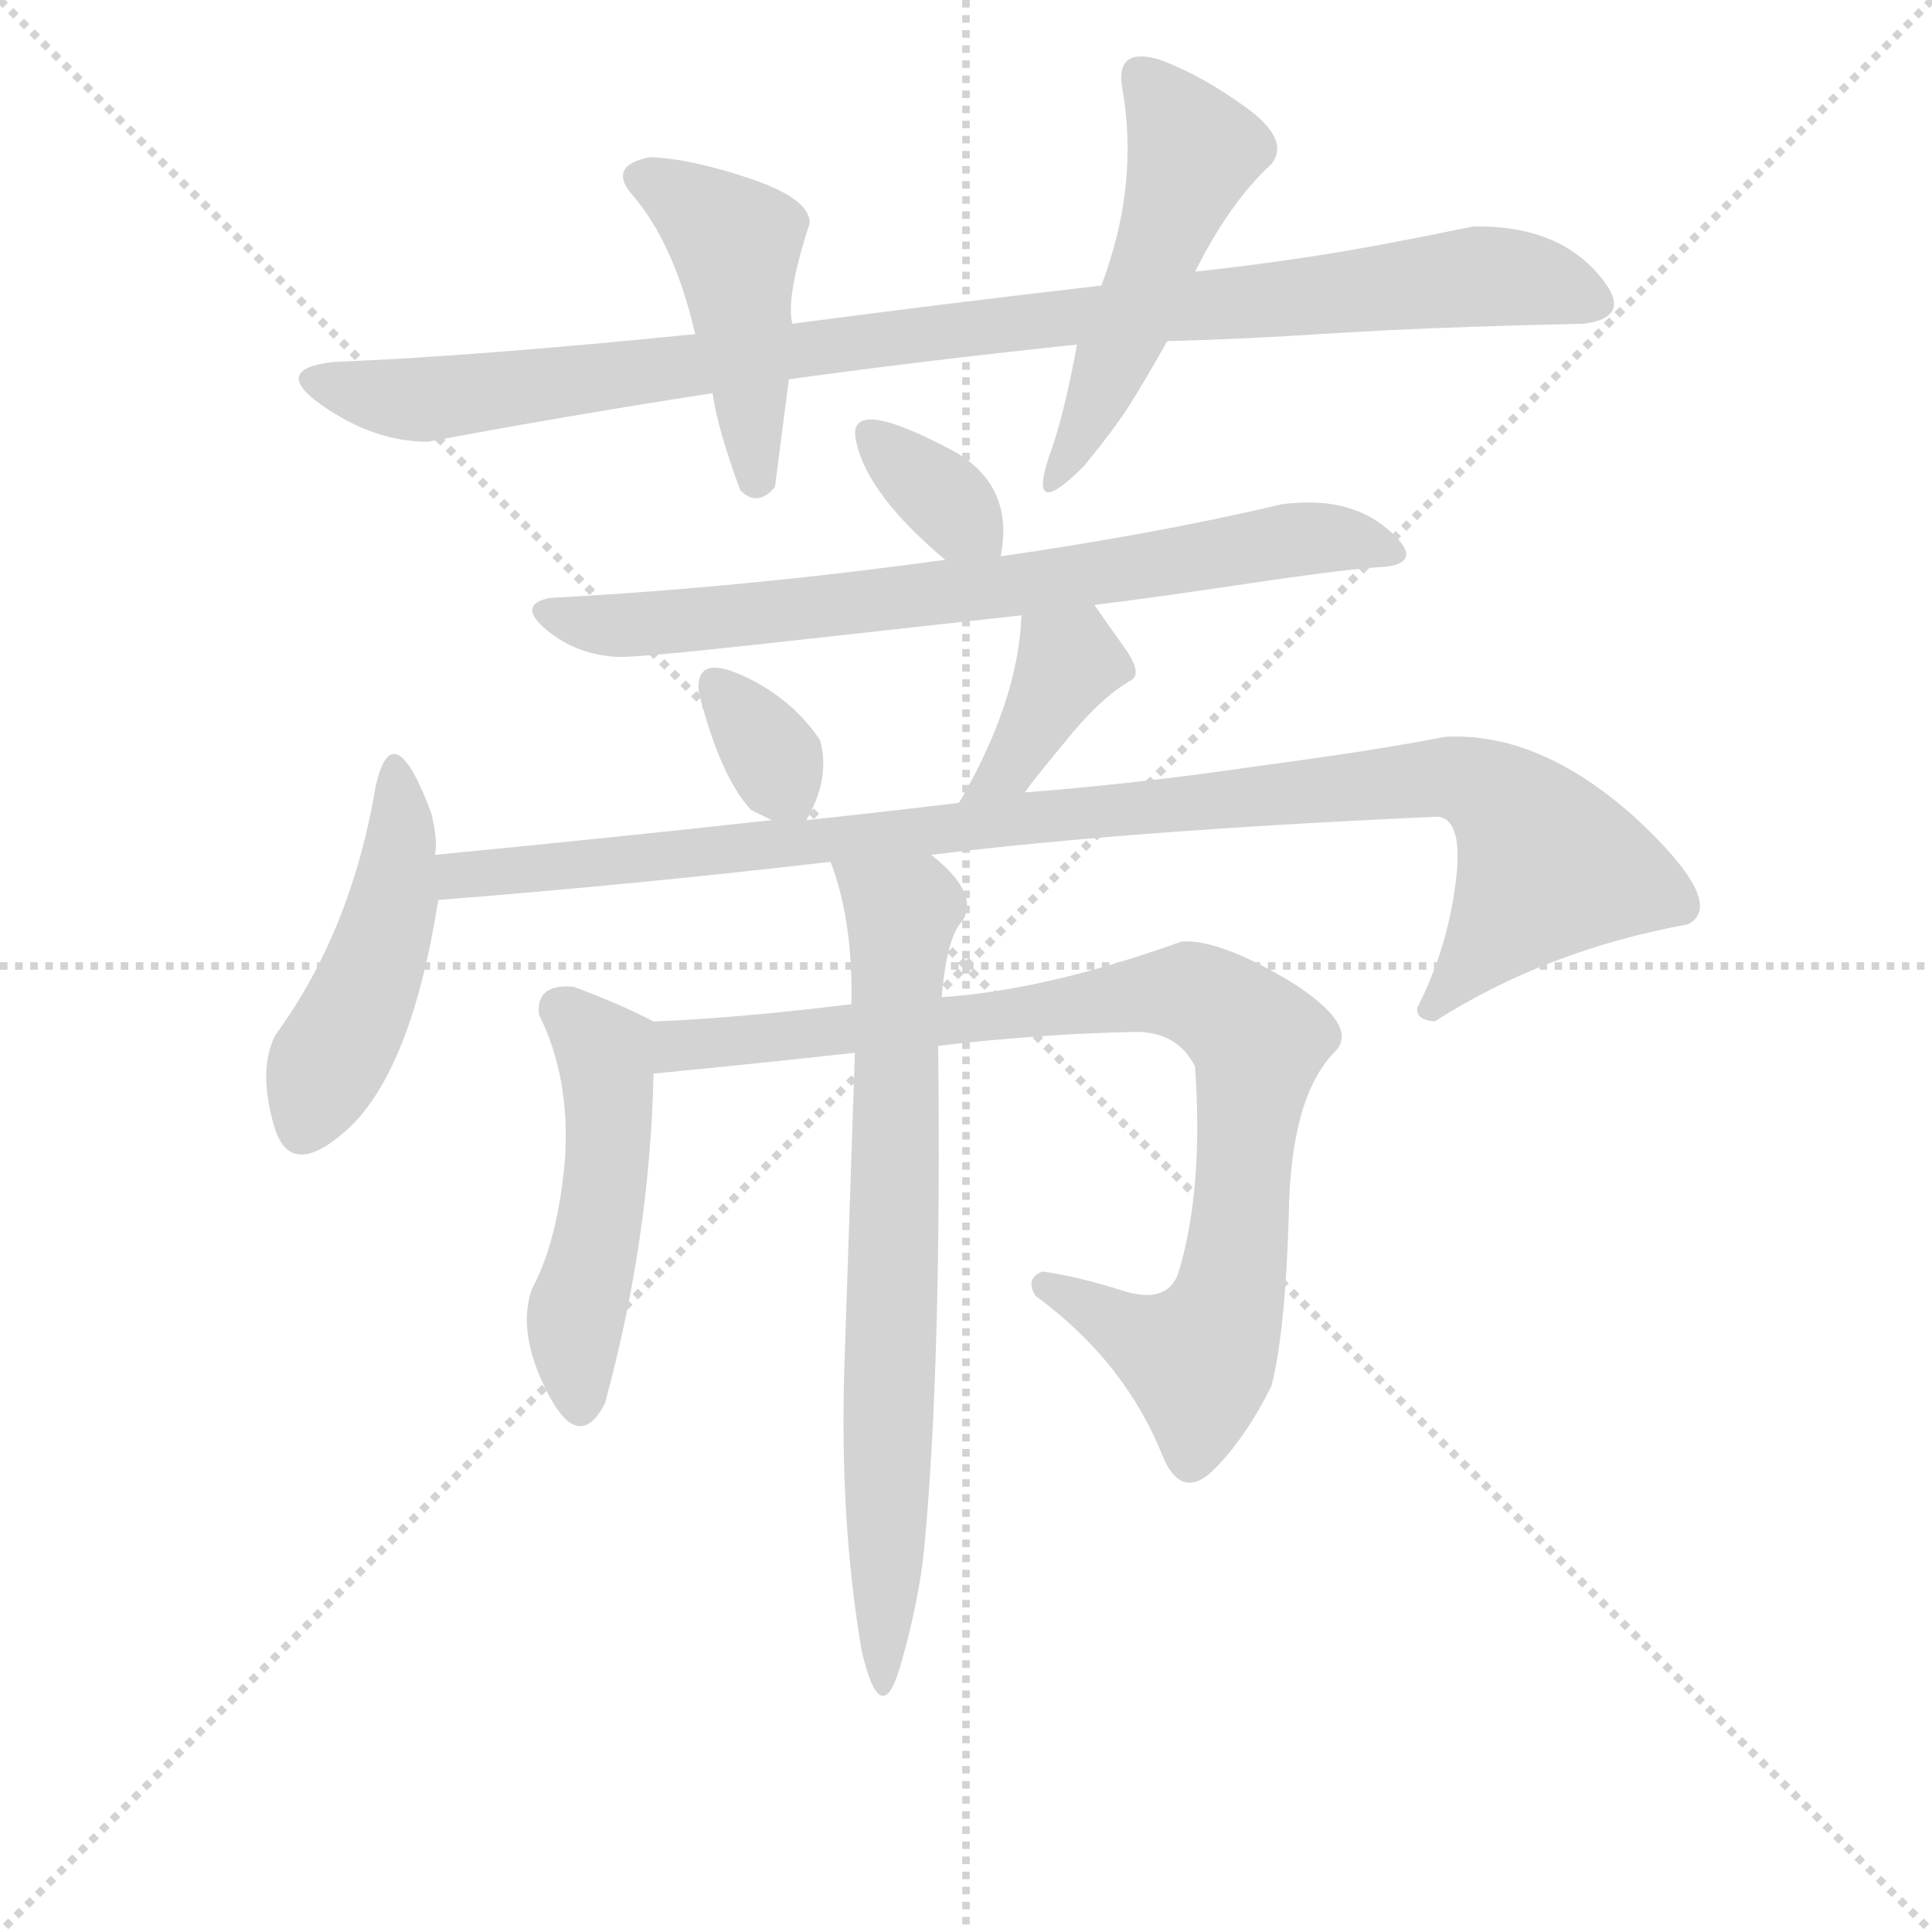 <svg version="1.1" viewBox="0 0 1024 1024" xmlns="http://www.w3.org/2000/svg">
  <g stroke="lightgray" stroke-dasharray="1,1" stroke-width="1" transform="scale(4, 4)">
    <line x1="0" y1="0" x2="256" y2="256"></line>
    <line x1="256" y1="0" x2="0" y2="256"></line>
    <line x1="128" y1="0" x2="128" y2="256"></line>
    <line x1="0" y1="128" x2="256" y2="128"></line>
  </g>
<g transform="scale(0.92, -0.92) translate(60, -900)">
   <style type="text/css">
    @keyframes keyframes0 {
      from {
       stroke: blue;
       stroke-dashoffset: 993;
       stroke-width: 128;
       }
       76% {
       animation-timing-function: step-end;
       stroke: blue;
       stroke-dashoffset: 0;
       stroke-width: 128;
       }
       to {
       stroke: black;
       stroke-width: 1024;
       }
       }
       #make-me-a-hanzi-animation-0 {
         animation: keyframes0 1.058s both;
         animation-delay: 0s;
         animation-timing-function: linear;
       }
    @keyframes keyframes1 {
      from {
       stroke: blue;
       stroke-dashoffset: 456;
       stroke-width: 128;
       }
       60% {
       animation-timing-function: step-end;
       stroke: blue;
       stroke-dashoffset: 0;
       stroke-width: 128;
       }
       to {
       stroke: black;
       stroke-width: 1024;
       }
       }
       #make-me-a-hanzi-animation-1 {
         animation: keyframes1 0.621s both;
         animation-delay: 1.058s;
         animation-timing-function: linear;
       }
    @keyframes keyframes2 {
      from {
       stroke: blue;
       stroke-dashoffset: 508;
       stroke-width: 128;
       }
       62% {
       animation-timing-function: step-end;
       stroke: blue;
       stroke-dashoffset: 0;
       stroke-width: 128;
       }
       to {
       stroke: black;
       stroke-width: 1024;
       }
       }
       #make-me-a-hanzi-animation-2 {
         animation: keyframes2 0.663s both;
         animation-delay: 1.679s;
         animation-timing-function: linear;
       }
    @keyframes keyframes3 {
      from {
       stroke: blue;
       stroke-dashoffset: 350;
       stroke-width: 128;
       }
       53% {
       animation-timing-function: step-end;
       stroke: blue;
       stroke-dashoffset: 0;
       stroke-width: 128;
       }
       to {
       stroke: black;
       stroke-width: 1024;
       }
       }
       #make-me-a-hanzi-animation-3 {
         animation: keyframes3 0.535s both;
         animation-delay: 2.343s;
         animation-timing-function: linear;
       }
    @keyframes keyframes4 {
      from {
       stroke: blue;
       stroke-dashoffset: 744;
       stroke-width: 128;
       }
       71% {
       animation-timing-function: step-end;
       stroke: blue;
       stroke-dashoffset: 0;
       stroke-width: 128;
       }
       to {
       stroke: black;
       stroke-width: 1024;
       }
       }
       #make-me-a-hanzi-animation-4 {
         animation: keyframes4 0.855s both;
         animation-delay: 2.877s;
         animation-timing-function: linear;
       }
    @keyframes keyframes5 {
      from {
       stroke: blue;
       stroke-dashoffset: 333;
       stroke-width: 128;
       }
       52% {
       animation-timing-function: step-end;
       stroke: blue;
       stroke-dashoffset: 0;
       stroke-width: 128;
       }
       to {
       stroke: black;
       stroke-width: 1024;
       }
       }
       #make-me-a-hanzi-animation-5 {
         animation: keyframes5 0.521s both;
         animation-delay: 3.733s;
         animation-timing-function: linear;
       }
    @keyframes keyframes6 {
      from {
       stroke: blue;
       stroke-dashoffset: 383;
       stroke-width: 128;
       }
       55% {
       animation-timing-function: step-end;
       stroke: blue;
       stroke-dashoffset: 0;
       stroke-width: 128;
       }
       to {
       stroke: black;
       stroke-width: 1024;
       }
       }
       #make-me-a-hanzi-animation-6 {
         animation: keyframes6 0.562s both;
         animation-delay: 4.254s;
         animation-timing-function: linear;
       }
    @keyframes keyframes7 {
      from {
       stroke: blue;
       stroke-dashoffset: 471;
       stroke-width: 128;
       }
       61% {
       animation-timing-function: step-end;
       stroke: blue;
       stroke-dashoffset: 0;
       stroke-width: 128;
       }
       to {
       stroke: black;
       stroke-width: 1024;
       }
       }
       #make-me-a-hanzi-animation-7 {
         animation: keyframes7 0.633s both;
         animation-delay: 4.816s;
         animation-timing-function: linear;
       }
    @keyframes keyframes8 {
      from {
       stroke: blue;
       stroke-dashoffset: 1017;
       stroke-width: 128;
       }
       77% {
       animation-timing-function: step-end;
       stroke: blue;
       stroke-dashoffset: 0;
       stroke-width: 128;
       }
       to {
       stroke: black;
       stroke-width: 1024;
       }
       }
       #make-me-a-hanzi-animation-8 {
         animation: keyframes8 1.078s both;
         animation-delay: 5.449s;
         animation-timing-function: linear;
       }
    @keyframes keyframes9 {
      from {
       stroke: blue;
       stroke-dashoffset: 494;
       stroke-width: 128;
       }
       62% {
       animation-timing-function: step-end;
       stroke: blue;
       stroke-dashoffset: 0;
       stroke-width: 128;
       }
       to {
       stroke: black;
       stroke-width: 1024;
       }
       }
       #make-me-a-hanzi-animation-9 {
         animation: keyframes9 0.652s both;
         animation-delay: 6.527s;
         animation-timing-function: linear;
       }
    @keyframes keyframes10 {
      from {
       stroke: blue;
       stroke-dashoffset: 895;
       stroke-width: 128;
       }
       74% {
       animation-timing-function: step-end;
       stroke: blue;
       stroke-dashoffset: 0;
       stroke-width: 128;
       }
       to {
       stroke: black;
       stroke-width: 1024;
       }
       }
       #make-me-a-hanzi-animation-10 {
         animation: keyframes10 0.978s both;
         animation-delay: 7.179s;
         animation-timing-function: linear;
       }
    @keyframes keyframes11 {
      from {
       stroke: blue;
       stroke-dashoffset: 735;
       stroke-width: 128;
       }
       71% {
       animation-timing-function: step-end;
       stroke: blue;
       stroke-dashoffset: 0;
       stroke-width: 128;
       }
       to {
       stroke: black;
       stroke-width: 1024;
       }
       }
       #make-me-a-hanzi-animation-11 {
         animation: keyframes11 0.848s both;
         animation-delay: 8.157s;
         animation-timing-function: linear;
       }
</style>
<path d="M 852.5 713.5 Q 883.5 717.5 859.0 744.0 Q 834.5 770.5 788.5 769.5 Q 735.5 758.5 700.5 753.0 Q 665.5 747.5 628.5 743.5 L 574.5 735.5 Q 479.5 724.5 396.5 713.5 L 340.5 707.5 Q 210.5 694.5 132.5 691.5 Q 95.5 687.5 125.5 666.5 Q 155.5 645.5 186.5 645.5 Q 266.5 660.5 350.5 673.5 L 394.5 681.5 Q 474.5 692.5 560.5 701.5 L 612.5 703.5 Q 654.5 704.5 708.5 708.0 Q 762.5 711.5 852.5 713.5 Z" fill="lightgray"></path> 
<path d="M 396.5 713.5 Q 392.5 728.5 406.5 771.5 Q 406.5 785.5 372.5 797.0 Q 338.5 808.5 314.5 809.5 Q 289.5 804.5 304.5 787.5 Q 328.5 759.5 340.5 707.5 L 350.5 673.5 Q 353.5 652.5 366.5 617.5 Q 376.5 607.5 386.5 619.5 Q 390.5 651.5 394.5 681.5 L 396.5 713.5 Z" fill="lightgray"></path> 
<path d="M 628.5 743.5 Q 648.5 783.5 672.5 805.5 Q 683.5 819.5 658.0 838.0 Q 632.5 856.5 608.5 865.5 Q 582.5 873.5 586.5 849.5 Q 596.5 793.5 574.5 735.5 L 560.5 701.5 Q 552.5 658.5 544.5 637.5 Q 531.5 598.5 564.5 631.5 Q 582.5 653.5 591.0 667.0 Q 599.5 680.5 612.5 703.5 L 628.5 743.5 Z" fill="lightgray"></path> 
<path d="M 516.5 579.5 Q 524.5 619.5 490.5 639.5 Q 425.5 674.5 433.5 644.5 Q 440.5 614.5 484.5 577.5 C 507.5 558.5 512.5 554.5 516.5 579.5 Z" fill="lightgray"></path> 
<path d="M 570.5 551.5 Q 603.5 555.5 660.5 564.0 Q 717.5 572.5 738.5 573.5 Q 761.5 576.5 739.0 595.5 Q 716.5 614.5 678.5 609.5 Q 606.5 592.5 516.5 579.5 L 484.5 577.5 Q 368.5 561.5 256.5 555.5 Q 237.5 551.5 255.0 537.0 Q 272.5 522.5 296.5 521.5 Q 310.5 521.5 374.5 528.5 Q 438.5 535.5 528.5 545.5 L 570.5 551.5 Z" fill="lightgray"></path> 
<path d="M 404.5 427.5 Q 418.5 451.5 412.5 473.5 Q 396.5 497.5 368.5 510.5 Q 340.5 523.5 342.5 501.5 Q 354.5 453.5 372.5 433.5 Q 378.5 430.5 384.5 427.5 C 400.5 419.5 400.5 419.5 404.5 427.5 Z" fill="lightgray"></path> 
<path d="M 530.5 443.5 Q 533.5 448.5 553.5 472.5 Q 572.5 496.5 590.5 507.5 Q 598.5 510.5 589.5 524.5 Q 579.5 538.5 570.5 551.5 C 553.5 576.5 530.5 575.5 528.5 545.5 Q 526.5 495.5 492.5 437.5 C 477.5 411.5 513.5 418.5 530.5 443.5 Z" fill="lightgray"></path> 
<path d="M 190.5 407.5 Q 192.5 414.5 188.5 431.5 Q 166.5 490.5 156.5 447.5 Q 142.5 363.5 98.5 303.5 Q 88.5 283.5 98.0 251.0 Q 107.5 218.5 142.5 251.5 Q 177.5 286.5 192.5 381.5 L 190.5 407.5 Z" fill="lightgray"></path> 
<path d="M 756.5 319.5 Q 755.5 312.5 766.5 311.5 Q 830.5 352.5 912.5 367.5 Q 935.5 379.5 881.5 429.5 Q 826.5 478.5 772.5 475.5 Q 731.5 467.5 663.5 458.5 Q 595.5 448.5 530.5 443.5 L 492.5 437.5 Q 451.5 432.5 404.5 427.5 L 384.5 427.5 Q 293.5 417.5 190.5 407.5 C 160.5 404.5 162.5 379.5 192.5 381.5 Q 306.5 390.5 418.5 403.5 L 476.5 407.5 Q 589.5 421.5 768.5 429.5 Q 783.5 427.5 778.5 390.5 Q 773.5 352.5 756.5 319.5 Z" fill="lightgray"></path> 
<path d="M 316.5 311.5 Q 297.5 321.5 270.5 331.5 Q 248.5 333.5 250.5 315.5 Q 268.5 279.5 265.5 232.5 Q 261.5 185.5 246.5 157.5 Q 237.5 132.5 255.5 97.5 Q 273.5 62.5 288.5 91.5 Q 314.5 186.5 316.5 281.5 C 317.5 311.5 317.5 311.5 316.5 311.5 Z" fill="lightgray"></path> 
<path d="M 430.5 321.5 Q 365.5 313.5 316.5 311.5 C 286.5 309.5 286.5 278.5 316.5 281.5 Q 378.5 287.5 432.5 293.5 L 480.5 297.5 Q 540.5 304.5 594.5 305.5 Q 618.5 305.5 628.5 285.5 Q 633.5 213.5 618.5 165.5 Q 611.5 148.5 586.5 156.5 Q 561.5 164.5 540.5 167.5 Q 530.5 163.5 536.5 153.5 Q 588.5 115.5 610.5 59.5 Q 621.5 35.5 639.5 53.5 Q 657.5 71.5 672.5 101.5 Q 680.5 132.5 682.5 200.5 Q 683.5 267.5 708.5 293.5 Q 724.5 308.5 683.5 334.5 Q 641.5 359.5 620.5 357.5 Q 542.5 329.5 482.5 325.5 L 430.5 321.5 Z" fill="lightgray"></path> 
<path d="M 418.5 403.5 Q 431.5 369.5 430.5 321.5 L 432.5 293.5 Q 429.5 204.5 426.5 114.5 Q 423.5 24.5 436.5 -51.5 Q 447.5 -97.5 458.5 -60.5 Q 469.5 -22.5 472.5 8.5 Q 482.5 114.5 480.5 297.5 L 482.5 325.5 Q 485.5 360.5 494.5 369.5 Q 504.5 385.5 476.5 407.5 C 454.5 427.5 409.5 432.5 418.5 403.5 Z" fill="lightgray"></path> 
      <clipPath id="make-me-a-hanzi-clip-0">
      <path d="M 852.5 713.5 Q 883.5 717.5 859.0 744.0 Q 834.5 770.5 788.5 769.5 Q 735.5 758.5 700.5 753.0 Q 665.5 747.5 628.5 743.5 L 574.5 735.5 Q 479.5 724.5 396.5 713.5 L 340.5 707.5 Q 210.5 694.5 132.5 691.5 Q 95.5 687.5 125.5 666.5 Q 155.5 645.5 186.5 645.5 Q 266.5 660.5 350.5 673.5 L 394.5 681.5 Q 474.5 692.5 560.5 701.5 L 612.5 703.5 Q 654.5 704.5 708.5 708.0 Q 762.5 711.5 852.5 713.5 Z" fill="lightgray"></path>
      </clipPath>
      <path clip-path="url(#make-me-a-hanzi-clip-0)" d="M 125.5 680.5 L 181.5 669.5 L 433.5 703.5 L 785.5 740.5 L 820.5 739.5 L 855.5 728.5 " fill="none" id="make-me-a-hanzi-animation-0" stroke-dasharray="865 1730" stroke-linecap="round"></path>

      <clipPath id="make-me-a-hanzi-clip-1">
      <path d="M 396.5 713.5 Q 392.5 728.5 406.5 771.5 Q 406.5 785.5 372.5 797.0 Q 338.5 808.5 314.5 809.5 Q 289.5 804.5 304.5 787.5 Q 328.5 759.5 340.5 707.5 L 350.5 673.5 Q 353.5 652.5 366.5 617.5 Q 376.5 607.5 386.5 619.5 Q 390.5 651.5 394.5 681.5 L 396.5 713.5 Z" fill="lightgray"></path>
      </clipPath>
      <path clip-path="url(#make-me-a-hanzi-clip-1)" d="M 311.5 797.5 L 363.5 759.5 L 375.5 624.5 " fill="none" id="make-me-a-hanzi-animation-1" stroke-dasharray="328 656" stroke-linecap="round"></path>

      <clipPath id="make-me-a-hanzi-clip-2">
      <path d="M 628.5 743.5 Q 648.5 783.5 672.5 805.5 Q 683.5 819.5 658.0 838.0 Q 632.5 856.5 608.5 865.5 Q 582.5 873.5 586.5 849.5 Q 596.5 793.5 574.5 735.5 L 560.5 701.5 Q 552.5 658.5 544.5 637.5 Q 531.5 598.5 564.5 631.5 Q 582.5 653.5 591.0 667.0 Q 599.5 680.5 612.5 703.5 L 628.5 743.5 Z" fill="lightgray"></path>
      </clipPath>
      <path clip-path="url(#make-me-a-hanzi-clip-2)" d="M 599.5 855.5 L 627.5 812.5 L 552.5 626.5 " fill="none" id="make-me-a-hanzi-animation-2" stroke-dasharray="380 760" stroke-linecap="round"></path>

      <clipPath id="make-me-a-hanzi-clip-3">
      <path d="M 516.5 579.5 Q 524.5 619.5 490.5 639.5 Q 425.5 674.5 433.5 644.5 Q 440.5 614.5 484.5 577.5 C 507.5 558.5 512.5 554.5 516.5 579.5 Z" fill="lightgray"></path>
      </clipPath>
      <path clip-path="url(#make-me-a-hanzi-clip-3)" d="M 440.5 649.5 L 510.5 587.5 " fill="none" id="make-me-a-hanzi-animation-3" stroke-dasharray="222 444" stroke-linecap="round"></path>

      <clipPath id="make-me-a-hanzi-clip-4">
      <path d="M 570.5 551.5 Q 603.5 555.5 660.5 564.0 Q 717.5 572.5 738.5 573.5 Q 761.5 576.5 739.0 595.5 Q 716.5 614.5 678.5 609.5 Q 606.5 592.5 516.5 579.5 L 484.5 577.5 Q 368.5 561.5 256.5 555.5 Q 237.5 551.5 255.0 537.0 Q 272.5 522.5 296.5 521.5 Q 310.5 521.5 374.5 528.5 Q 438.5 535.5 528.5 545.5 L 570.5 551.5 Z" fill="lightgray"></path>
      </clipPath>
      <path clip-path="url(#make-me-a-hanzi-clip-4)" d="M 255.5 546.5 L 291.5 539.5 L 360.5 543.5 L 517.5 560.5 L 676.5 588.5 L 739.5 584.5 " fill="none" id="make-me-a-hanzi-animation-4" stroke-dasharray="616 1232" stroke-linecap="round"></path>

      <clipPath id="make-me-a-hanzi-clip-5">
      <path d="M 404.5 427.5 Q 418.5 451.5 412.5 473.5 Q 396.5 497.5 368.5 510.5 Q 340.5 523.5 342.5 501.5 Q 354.5 453.5 372.5 433.5 Q 378.5 430.5 384.5 427.5 C 400.5 419.5 400.5 419.5 404.5 427.5 Z" fill="lightgray"></path>
      </clipPath>
      <path clip-path="url(#make-me-a-hanzi-clip-5)" d="M 356.5 503.5 L 399.5 439.5 " fill="none" id="make-me-a-hanzi-animation-5" stroke-dasharray="205 410" stroke-linecap="round"></path>

      <clipPath id="make-me-a-hanzi-clip-6">
      <path d="M 530.5 443.5 Q 533.5 448.5 553.5 472.5 Q 572.5 496.5 590.5 507.5 Q 598.5 510.5 589.5 524.5 Q 579.5 538.5 570.5 551.5 C 553.5 576.5 530.5 575.5 528.5 545.5 Q 526.5 495.5 492.5 437.5 C 477.5 411.5 513.5 418.5 530.5 443.5 Z" fill="lightgray"></path>
      </clipPath>
      <path clip-path="url(#make-me-a-hanzi-clip-6)" d="M 584.5 515.5 L 555.5 519.5 L 525.5 463.5 L 497.5 443.5 " fill="none" id="make-me-a-hanzi-animation-6" stroke-dasharray="255 510" stroke-linecap="round"></path>

      <clipPath id="make-me-a-hanzi-clip-7">
      <path d="M 190.5 407.5 Q 192.5 414.5 188.5 431.5 Q 166.5 490.5 156.5 447.5 Q 142.5 363.5 98.5 303.5 Q 88.5 283.5 98.0 251.0 Q 107.5 218.5 142.5 251.5 Q 177.5 286.5 192.5 381.5 L 190.5 407.5 Z" fill="lightgray"></path>
      </clipPath>
      <path clip-path="url(#make-me-a-hanzi-clip-7)" d="M 165.5 453.5 L 173.5 441.5 L 166.5 375.5 L 114.5 251.5 " fill="none" id="make-me-a-hanzi-animation-7" stroke-dasharray="343 686" stroke-linecap="round"></path>

      <clipPath id="make-me-a-hanzi-clip-8">
      <path d="M 756.5 319.5 Q 755.5 312.5 766.5 311.5 Q 830.5 352.5 912.5 367.5 Q 935.5 379.5 881.5 429.5 Q 826.5 478.5 772.5 475.5 Q 731.5 467.5 663.5 458.5 Q 595.5 448.5 530.5 443.5 L 492.5 437.5 Q 451.5 432.5 404.5 427.5 L 384.5 427.5 Q 293.5 417.5 190.5 407.5 C 160.5 404.5 162.5 379.5 192.5 381.5 Q 306.5 390.5 418.5 403.5 L 476.5 407.5 Q 589.5 421.5 768.5 429.5 Q 783.5 427.5 778.5 390.5 Q 773.5 352.5 756.5 319.5 Z" fill="lightgray"></path>
      </clipPath>
      <path clip-path="url(#make-me-a-hanzi-clip-8)" d="M 199.5 388.5 L 215.5 397.5 L 779.5 451.5 L 808.5 436.5 L 831.5 401.5 L 767.5 322.5 " fill="none" id="make-me-a-hanzi-animation-8" stroke-dasharray="889 1778" stroke-linecap="round"></path>

      <clipPath id="make-me-a-hanzi-clip-9">
      <path d="M 316.5 311.5 Q 297.5 321.5 270.5 331.5 Q 248.5 333.5 250.5 315.5 Q 268.5 279.5 265.5 232.5 Q 261.5 185.5 246.5 157.5 Q 237.5 132.5 255.5 97.5 Q 273.5 62.5 288.5 91.5 Q 314.5 186.5 316.5 281.5 C 317.5 311.5 317.5 311.5 316.5 311.5 Z" fill="lightgray"></path>
      </clipPath>
      <path clip-path="url(#make-me-a-hanzi-clip-9)" d="M 264.5 318.5 L 288.5 294.5 L 290.5 260.5 L 284.5 190.5 L 270.5 128.5 L 274.5 92.5 " fill="none" id="make-me-a-hanzi-animation-9" stroke-dasharray="366 732" stroke-linecap="round"></path>

      <clipPath id="make-me-a-hanzi-clip-10">
      <path d="M 430.5 321.5 Q 365.5 313.5 316.5 311.5 C 286.5 309.5 286.5 278.5 316.5 281.5 Q 378.5 287.5 432.5 293.5 L 480.5 297.5 Q 540.5 304.5 594.5 305.5 Q 618.5 305.5 628.5 285.5 Q 633.5 213.5 618.5 165.5 Q 611.5 148.5 586.5 156.5 Q 561.5 164.5 540.5 167.5 Q 530.5 163.5 536.5 153.5 Q 588.5 115.5 610.5 59.5 Q 621.5 35.5 639.5 53.5 Q 657.5 71.5 672.5 101.5 Q 680.5 132.5 682.5 200.5 Q 683.5 267.5 708.5 293.5 Q 724.5 308.5 683.5 334.5 Q 641.5 359.5 620.5 357.5 Q 542.5 329.5 482.5 325.5 L 430.5 321.5 Z" fill="lightgray"></path>
      </clipPath>
      <path clip-path="url(#make-me-a-hanzi-clip-10)" d="M 323.5 289.5 L 331.5 297.5 L 620.5 329.5 L 636.5 323.5 L 665.5 299.5 L 652.5 174.5 L 635.5 123.5 L 630.5 116.5 L 610.5 123.5 L 546.5 158.5 " fill="none" id="make-me-a-hanzi-animation-10" stroke-dasharray="767 1534" stroke-linecap="round"></path>

      <clipPath id="make-me-a-hanzi-clip-11">
      <path d="M 418.5 403.5 Q 431.5 369.5 430.5 321.5 L 432.5 293.5 Q 429.5 204.5 426.5 114.5 Q 423.5 24.5 436.5 -51.5 Q 447.5 -97.5 458.5 -60.5 Q 469.5 -22.5 472.5 8.5 Q 482.5 114.5 480.5 297.5 L 482.5 325.5 Q 485.5 360.5 494.5 369.5 Q 504.5 385.5 476.5 407.5 C 454.5 427.5 409.5 432.5 418.5 403.5 Z" fill="lightgray"></path>
      </clipPath>
      <path clip-path="url(#make-me-a-hanzi-clip-11)" d="M 426.5 399.5 L 459.5 374.5 L 450.5 -34.5 L 444.5 -62.5 " fill="none" id="make-me-a-hanzi-animation-11" stroke-dasharray="607 1214" stroke-linecap="round"></path>

</g>
</svg>
